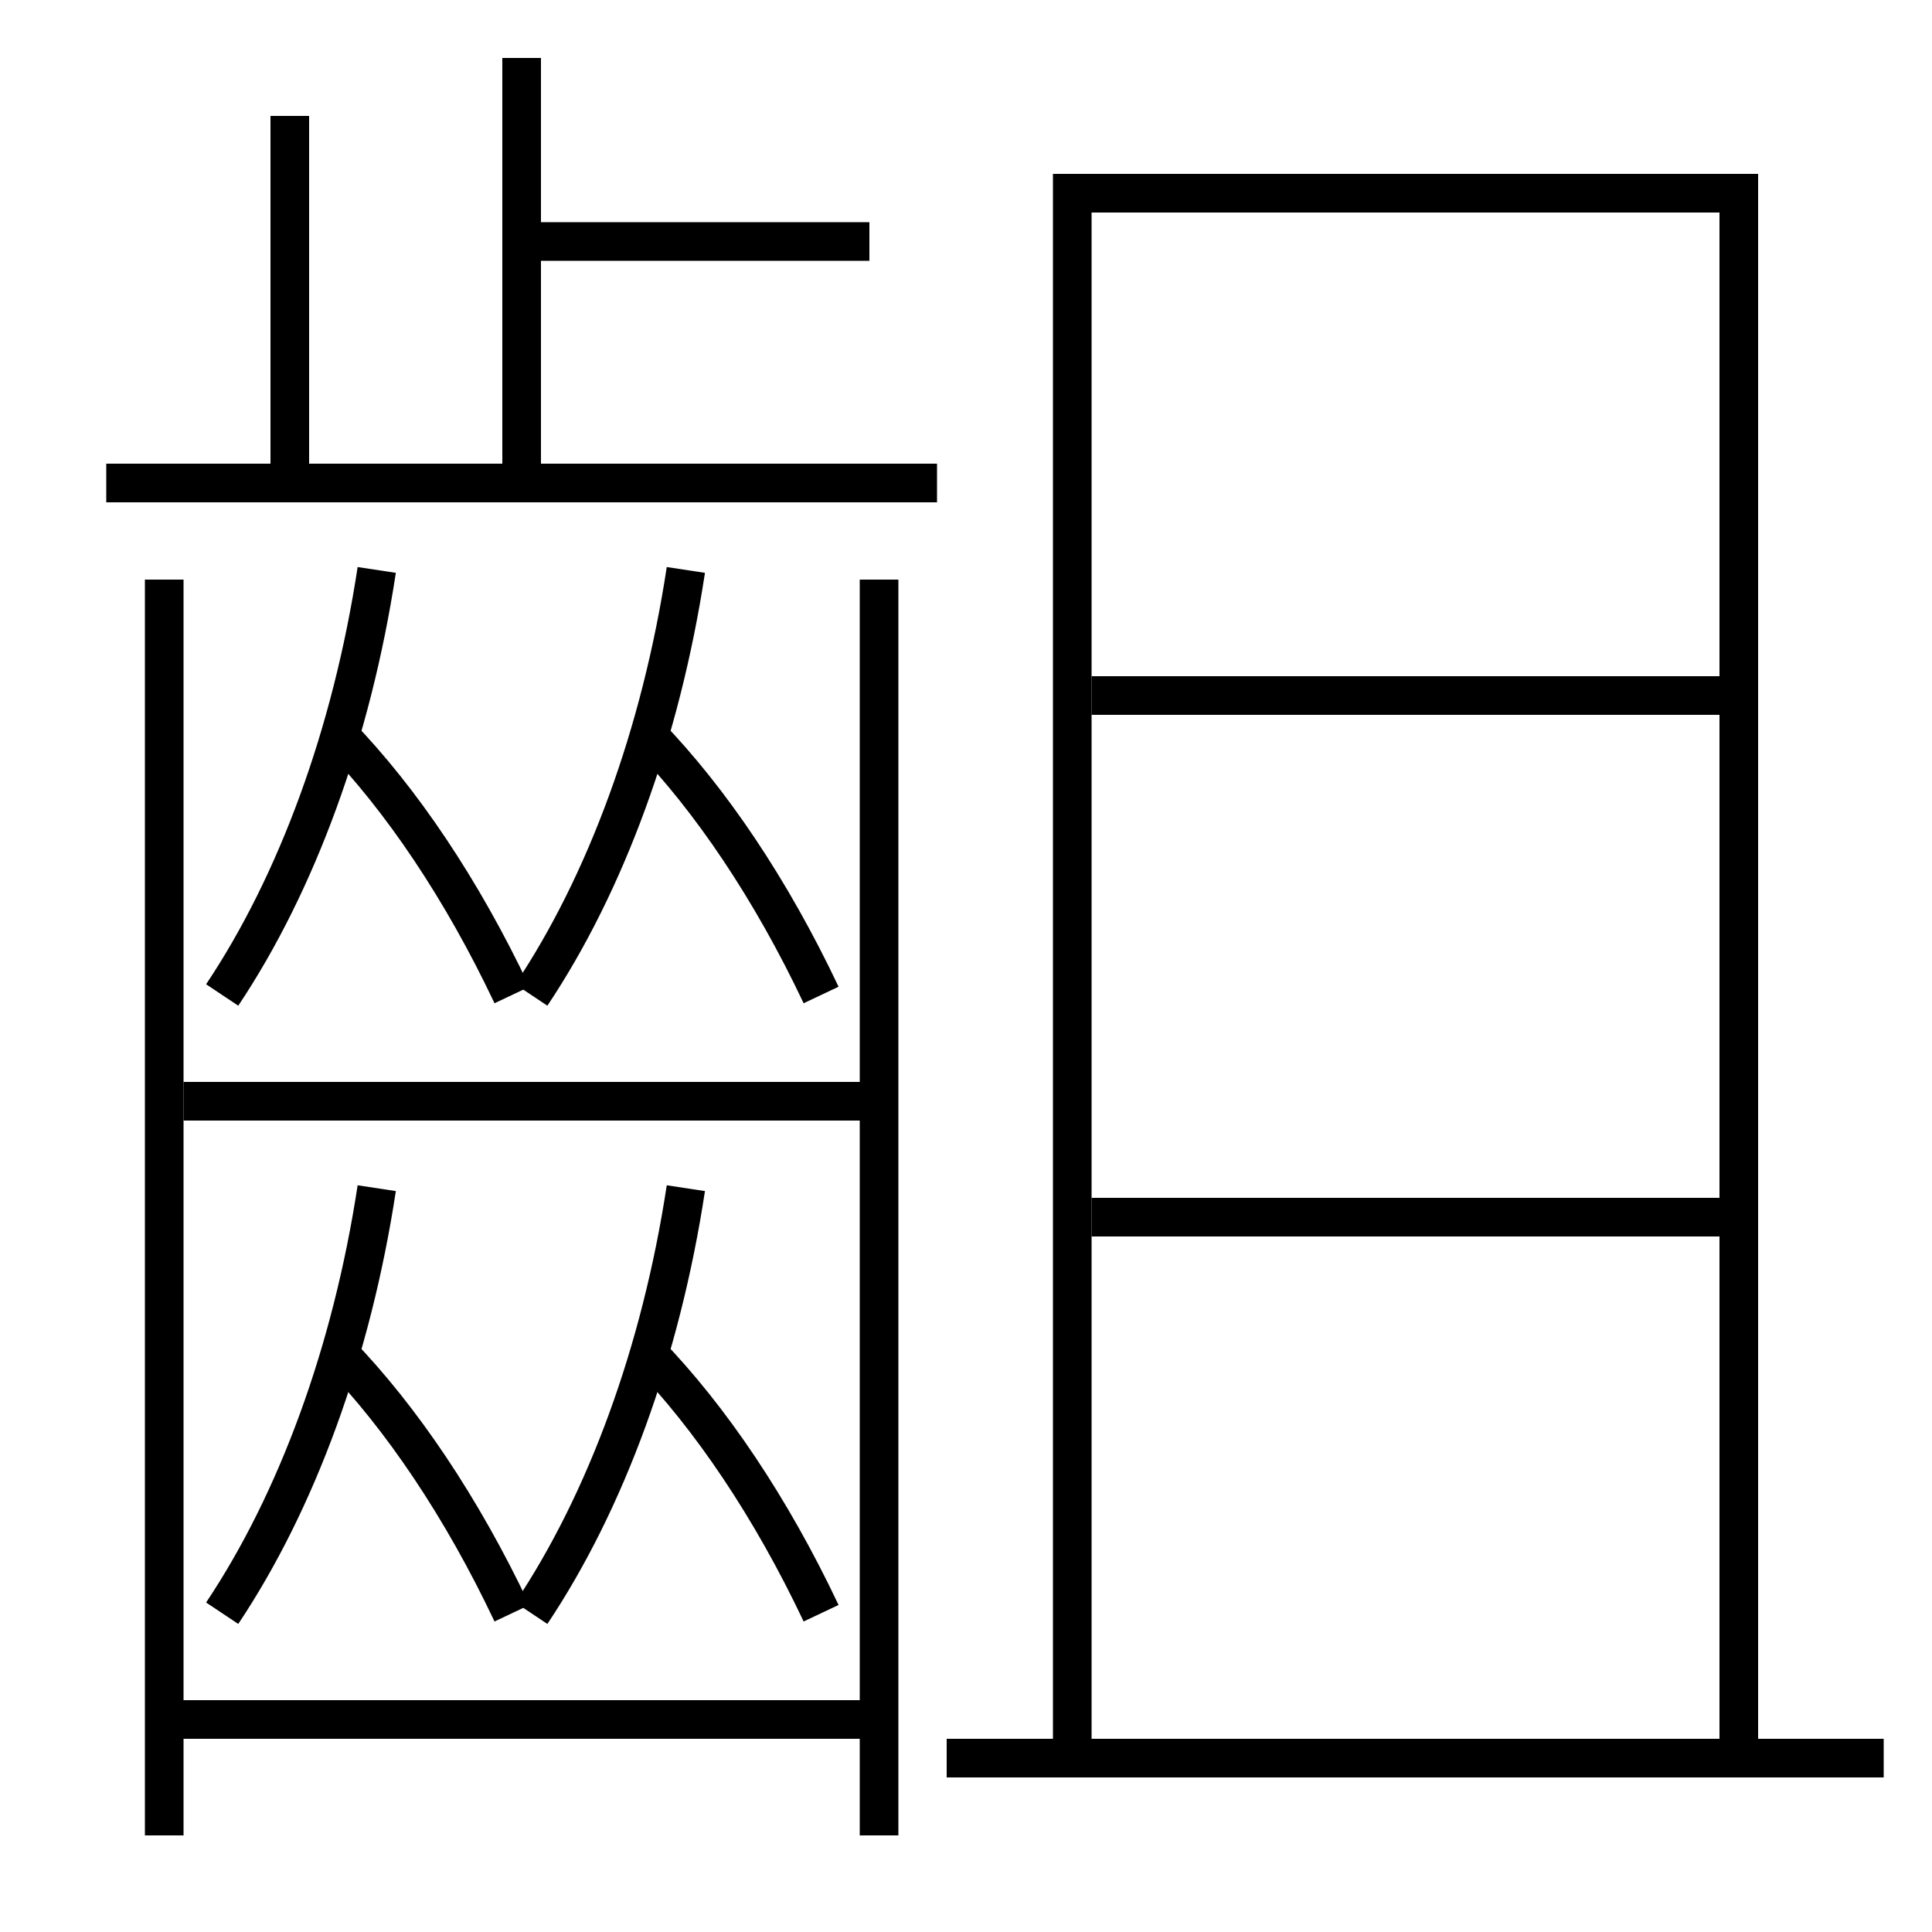 <?xml version='1.0' encoding='utf-8'?>
<svg xmlns="http://www.w3.org/2000/svg" height="100px" version="1.0" viewBox="0 0 100 100" width="100px" x="0px" y="0px">
<line fill="none" stroke="#000000" stroke-width="2" x1="27" x2="27" y1="3" y2="25" /><line fill="none" stroke="#000000" stroke-width="2" x1="5.5" x2="48.5" y1="25" y2="25" /><line fill="none" stroke="#000000" stroke-width="2" x1="45" x2="27" y1="12.5" y2="12.5" /><line fill="none" stroke="#000000" stroke-width="2" x1="15" x2="15" y1="25" y2="6" /><line fill="none" stroke="#000000" stroke-width="2" x1="8.5" x2="8.5" y1="30" y2="95" /><line fill="none" stroke="#000000" stroke-width="2" x1="45.5" x2="45.5" y1="30" y2="95" /><line fill="none" stroke="#000000" stroke-width="2" x1="8.5" x2="45.5" y1="89" y2="89" /><line fill="none" stroke="#000000" stroke-width="2" x1="9.5" x2="45.5" y1="57" y2="57" /><line fill="none" stroke="#000000" stroke-width="2" x1="49" x2="97.5" y1="91" y2="91" /><line fill="none" stroke="#000000" stroke-width="2" x1="56.5" x2="90" y1="63" y2="63" /><line fill="none" stroke="#000000" stroke-width="2" x1="56.5" x2="90" y1="36" y2="36" /><polyline fill="none" points="90,91 90,10 55.5,10 55.5,90" stroke="#000000" stroke-width="2" /><path d="M11.5,51.5 c3.869,-5.793 6.711,-13.526 8,-22" fill="none" stroke="#000000" stroke-width="2" /><path d="M26.5,51.5 c-2.592,-5.48 -5.725,-10.115 -9,-13.5" fill="none" stroke="#000000" stroke-width="2" /><path d="M27.5,51.5 c3.869,-5.793 6.711,-13.526 8,-22" fill="none" stroke="#000000" stroke-width="2" /><path d="M42.5,51.5 c-2.592,-5.48 -5.725,-10.115 -9,-13.5" fill="none" stroke="#000000" stroke-width="2" /><path d="M11.5,83.5 c3.869,-5.793 6.711,-13.526 8,-22" fill="none" stroke="#000000" stroke-width="2" /><path d="M26.5,83.5 c-2.592,-5.48 -5.725,-10.115 -9,-13.5" fill="none" stroke="#000000" stroke-width="2" /><path d="M27.5,83.5 c3.869,-5.793 6.711,-13.526 8,-22" fill="none" stroke="#000000" stroke-width="2" /><path d="M42.5,83.5 c-2.592,-5.48 -5.725,-10.115 -9,-13.5" fill="none" stroke="#000000" stroke-width="2" /></svg>